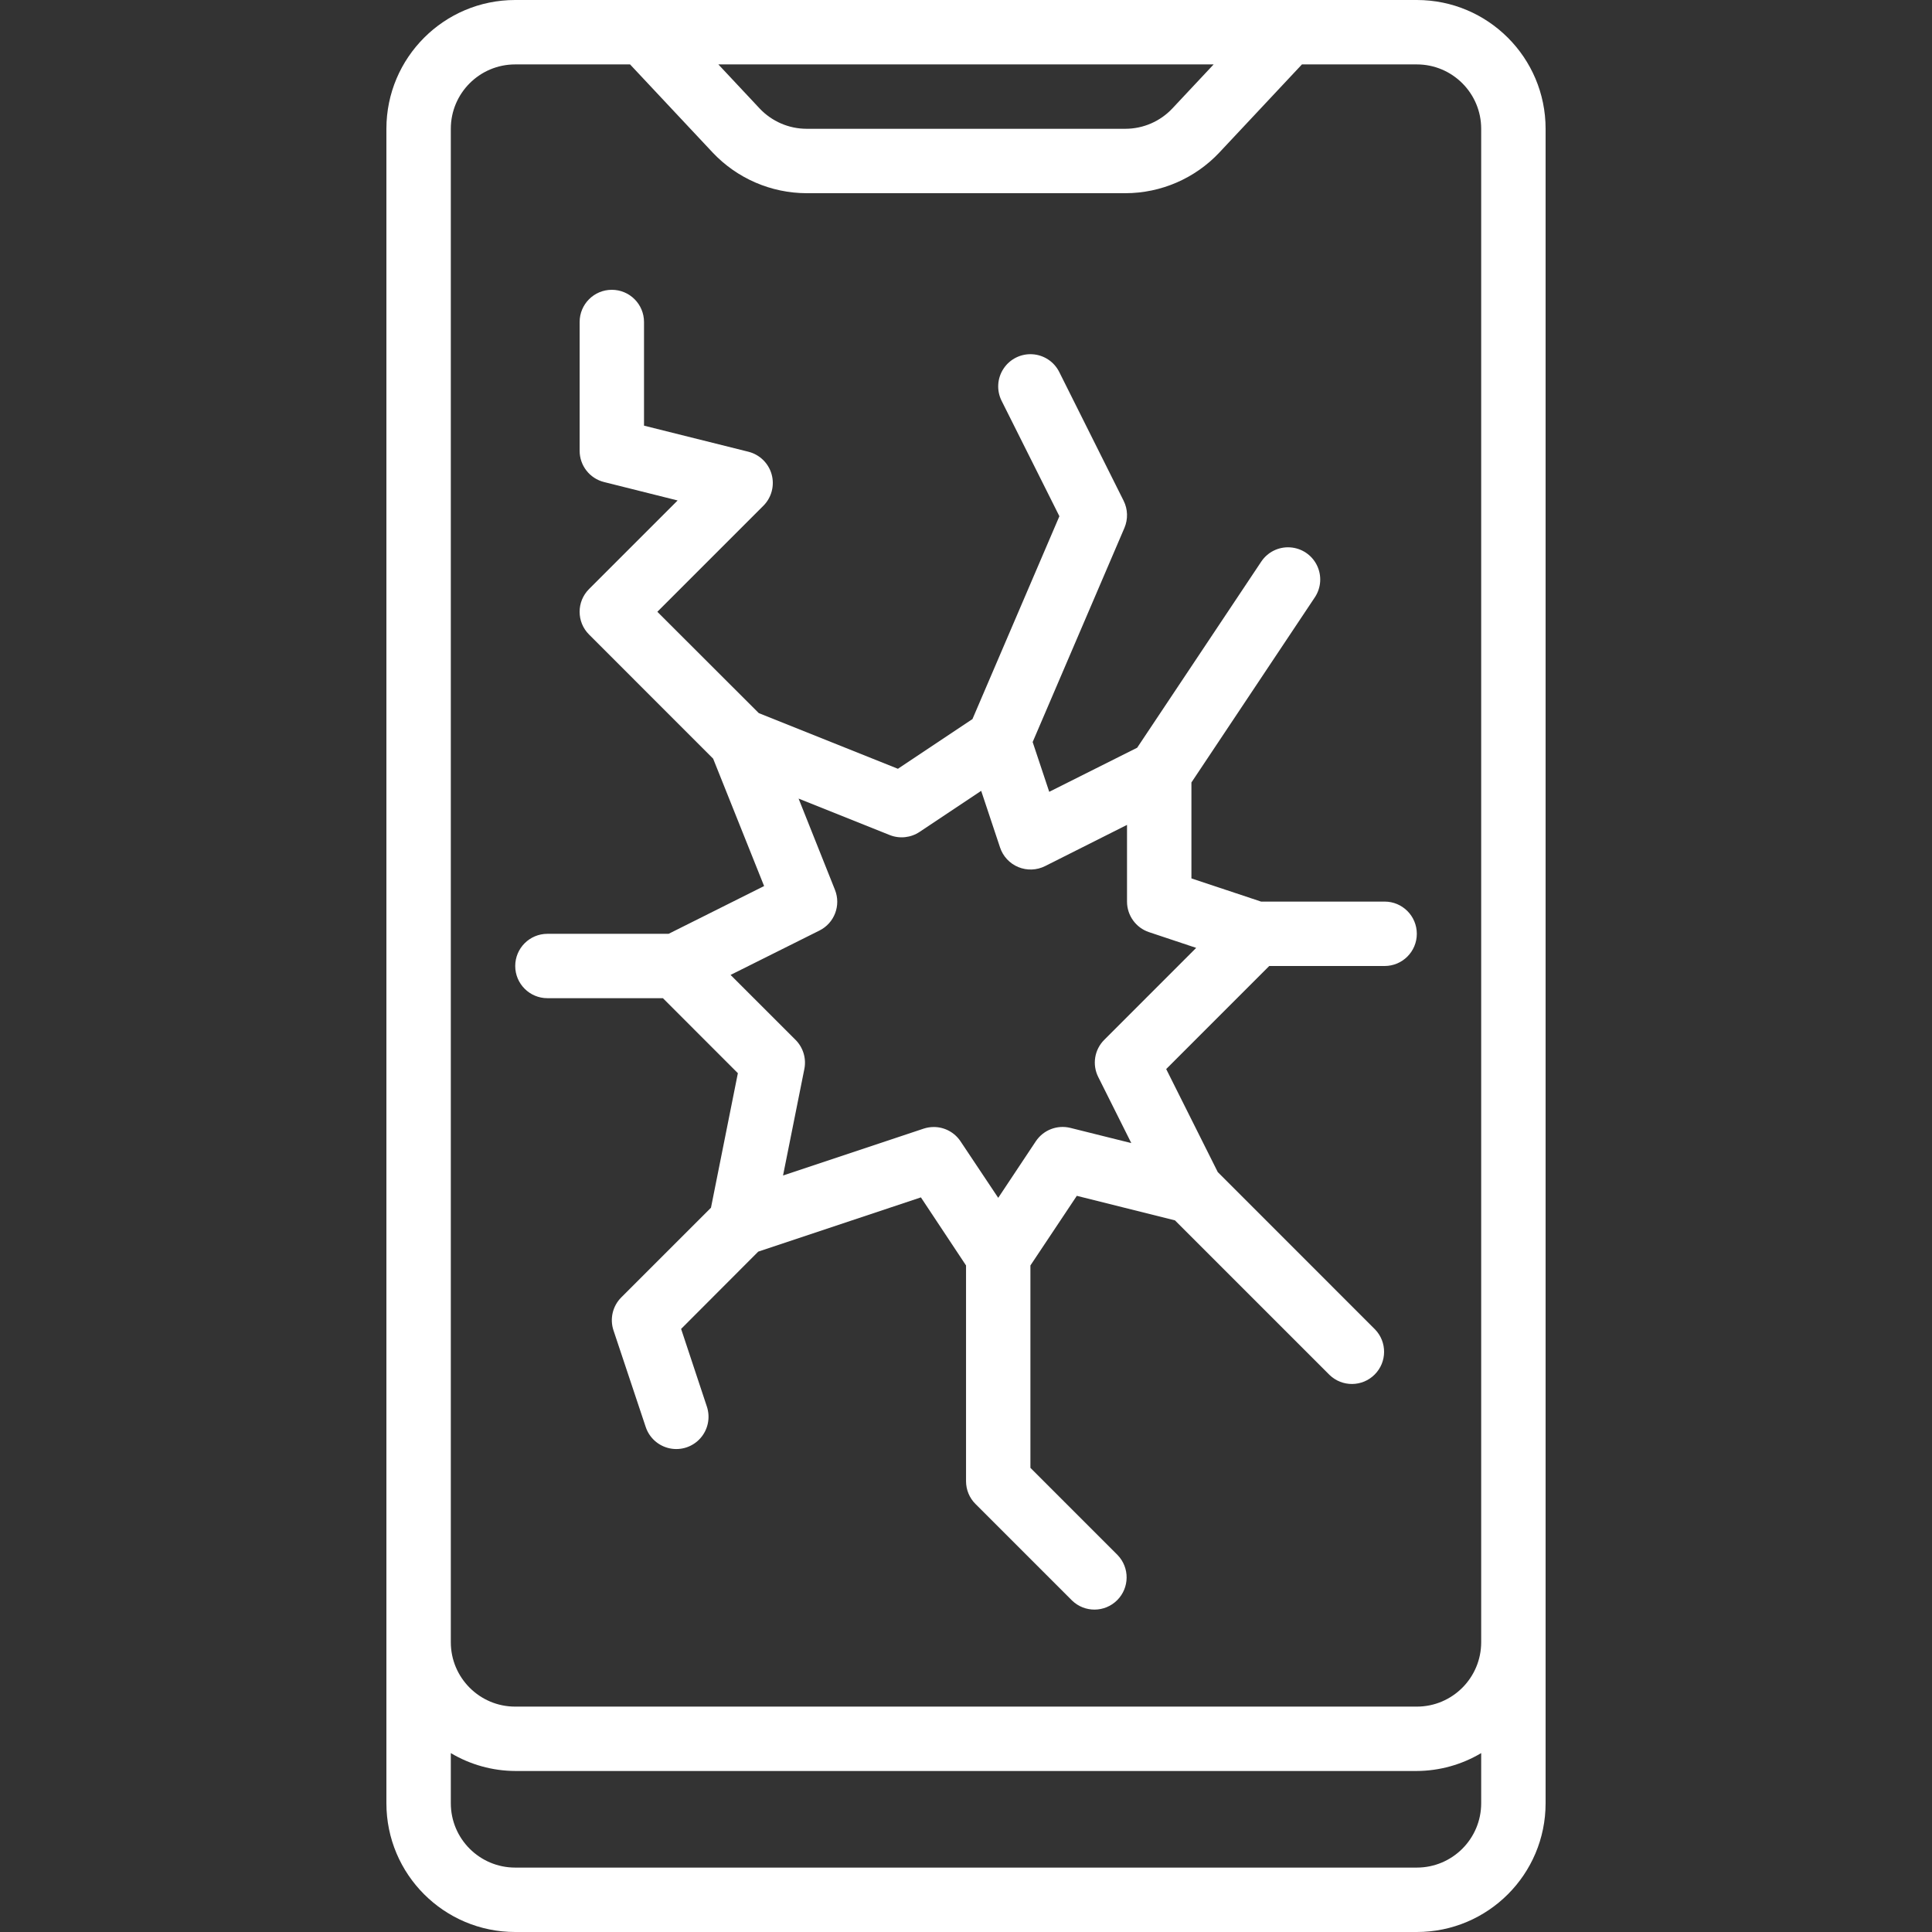 <svg width="50" height="50" viewBox="0 0 50 50" fill="none" xmlns="http://www.w3.org/2000/svg">
<rect x="0" y="0" width="50" height="50" fill="#333333" stroke="none"/>
<path d="M36.667 50C38.508 50 40 48.508 40 46.667V3.333C40 1.492 38.508 0 36.667 0H13.333C11.492 0 10 1.492 10 3.333V46.667C10 48.508 11.492 50 13.333 50H36.667V50ZM31.409 1.667L30.34 2.807C30.025 3.142 29.585 3.333 29.125 3.333H20.875C20.415 3.333 19.975 3.142 19.659 2.807L18.591 1.667H31.409V1.667ZM11.667 3.333C11.667 2.413 12.413 1.667 13.333 1.667H16.306L18.443 3.947C19.075 4.617 19.954 4.998 20.875 5H29.125C30.046 4.999 30.926 4.618 31.557 3.947L33.694 1.667H36.667C37.587 1.667 38.333 2.413 38.333 3.333V42.5C38.333 43.42 37.587 44.167 36.667 44.167H13.333C12.413 44.167 11.667 43.42 11.667 42.5V3.333H11.667ZM11.667 46.667V45.37C12.171 45.67 12.746 45.83 13.333 45.833H36.667C37.254 45.83 37.829 45.67 38.333 45.37V46.667C38.333 47.587 37.587 48.333 36.667 48.333H13.333C12.413 48.333 11.667 47.587 11.667 46.667Z" fill="white"/>
<path d="M14.167 25.833H17.156L19.096 27.774L18.4 31.256L16.078 33.577C15.855 33.801 15.777 34.131 15.877 34.43L16.711 36.93C16.805 37.213 17.043 37.424 17.335 37.484C17.627 37.544 17.928 37.444 18.126 37.221C18.324 36.998 18.388 36.686 18.294 36.403L17.627 34.392L19.623 32.392L23.833 30.988L25.001 32.75V38.333C25.001 38.554 25.088 38.766 25.245 38.922L27.745 41.422C28.072 41.738 28.591 41.734 28.913 41.412C29.234 41.091 29.239 40.571 28.923 40.244L26.667 37.988V32.75L27.868 30.948L30.408 31.583L34.408 35.583C34.735 35.899 35.255 35.895 35.576 35.573C35.898 35.252 35.902 34.732 35.586 34.405L31.516 30.334L30.181 27.667L32.848 25H35.834C36.294 25 36.667 24.627 36.667 24.167C36.667 23.706 36.294 23.333 35.834 23.333H32.636L30.834 22.733V20.25L34.027 15.46C34.193 15.212 34.213 14.895 34.081 14.628C33.949 14.361 33.685 14.185 33.388 14.166C33.091 14.146 32.806 14.287 32.641 14.535L29.43 19.351L27.154 20.492L26.725 19.204L29.1 13.662C29.196 13.436 29.189 13.18 29.08 12.961L27.413 9.627C27.28 9.361 27.015 9.186 26.718 9.168C26.42 9.15 26.136 9.292 25.972 9.54C25.807 9.789 25.788 10.106 25.921 10.372L27.417 13.36L25.167 18.61L23.238 19.896L19.637 18.455L17.012 15.833L19.756 13.089C19.968 12.877 20.05 12.567 19.97 12.277C19.89 11.988 19.66 11.764 19.369 11.691L16.667 11.016V8.333C16.667 7.873 16.294 7.5 15.834 7.5C15.373 7.5 15.001 7.873 15.001 8.333V11.667C15.001 12.049 15.261 12.382 15.632 12.475L17.537 12.952L15.245 15.244C14.919 15.569 14.919 16.097 15.245 16.422L18.456 19.634L19.775 22.931L17.304 24.167H14.167C13.707 24.167 13.334 24.54 13.334 25C13.334 25.46 13.707 25.833 14.167 25.833ZM21.206 24.083C21.595 23.89 21.77 23.43 21.608 23.027L20.667 20.667L23.029 21.612C23.284 21.713 23.573 21.681 23.801 21.528L25.393 20.467L25.881 21.932C25.957 22.162 26.13 22.348 26.354 22.44C26.578 22.533 26.832 22.523 27.048 22.414L29.167 21.348V23.333C29.167 23.692 29.397 24.011 29.737 24.124L30.957 24.531L28.578 26.911C28.324 27.164 28.261 27.552 28.422 27.872L29.278 29.583L27.702 29.19C27.361 29.105 27.003 29.243 26.807 29.536L25.834 31L24.86 29.54C24.706 29.307 24.446 29.167 24.167 29.167C24.078 29.167 23.989 29.181 23.904 29.209L20.265 30.422L20.817 27.663C20.871 27.391 20.785 27.11 20.59 26.913L18.907 25.231L21.206 24.083Z" fill="white"/>
</svg>
